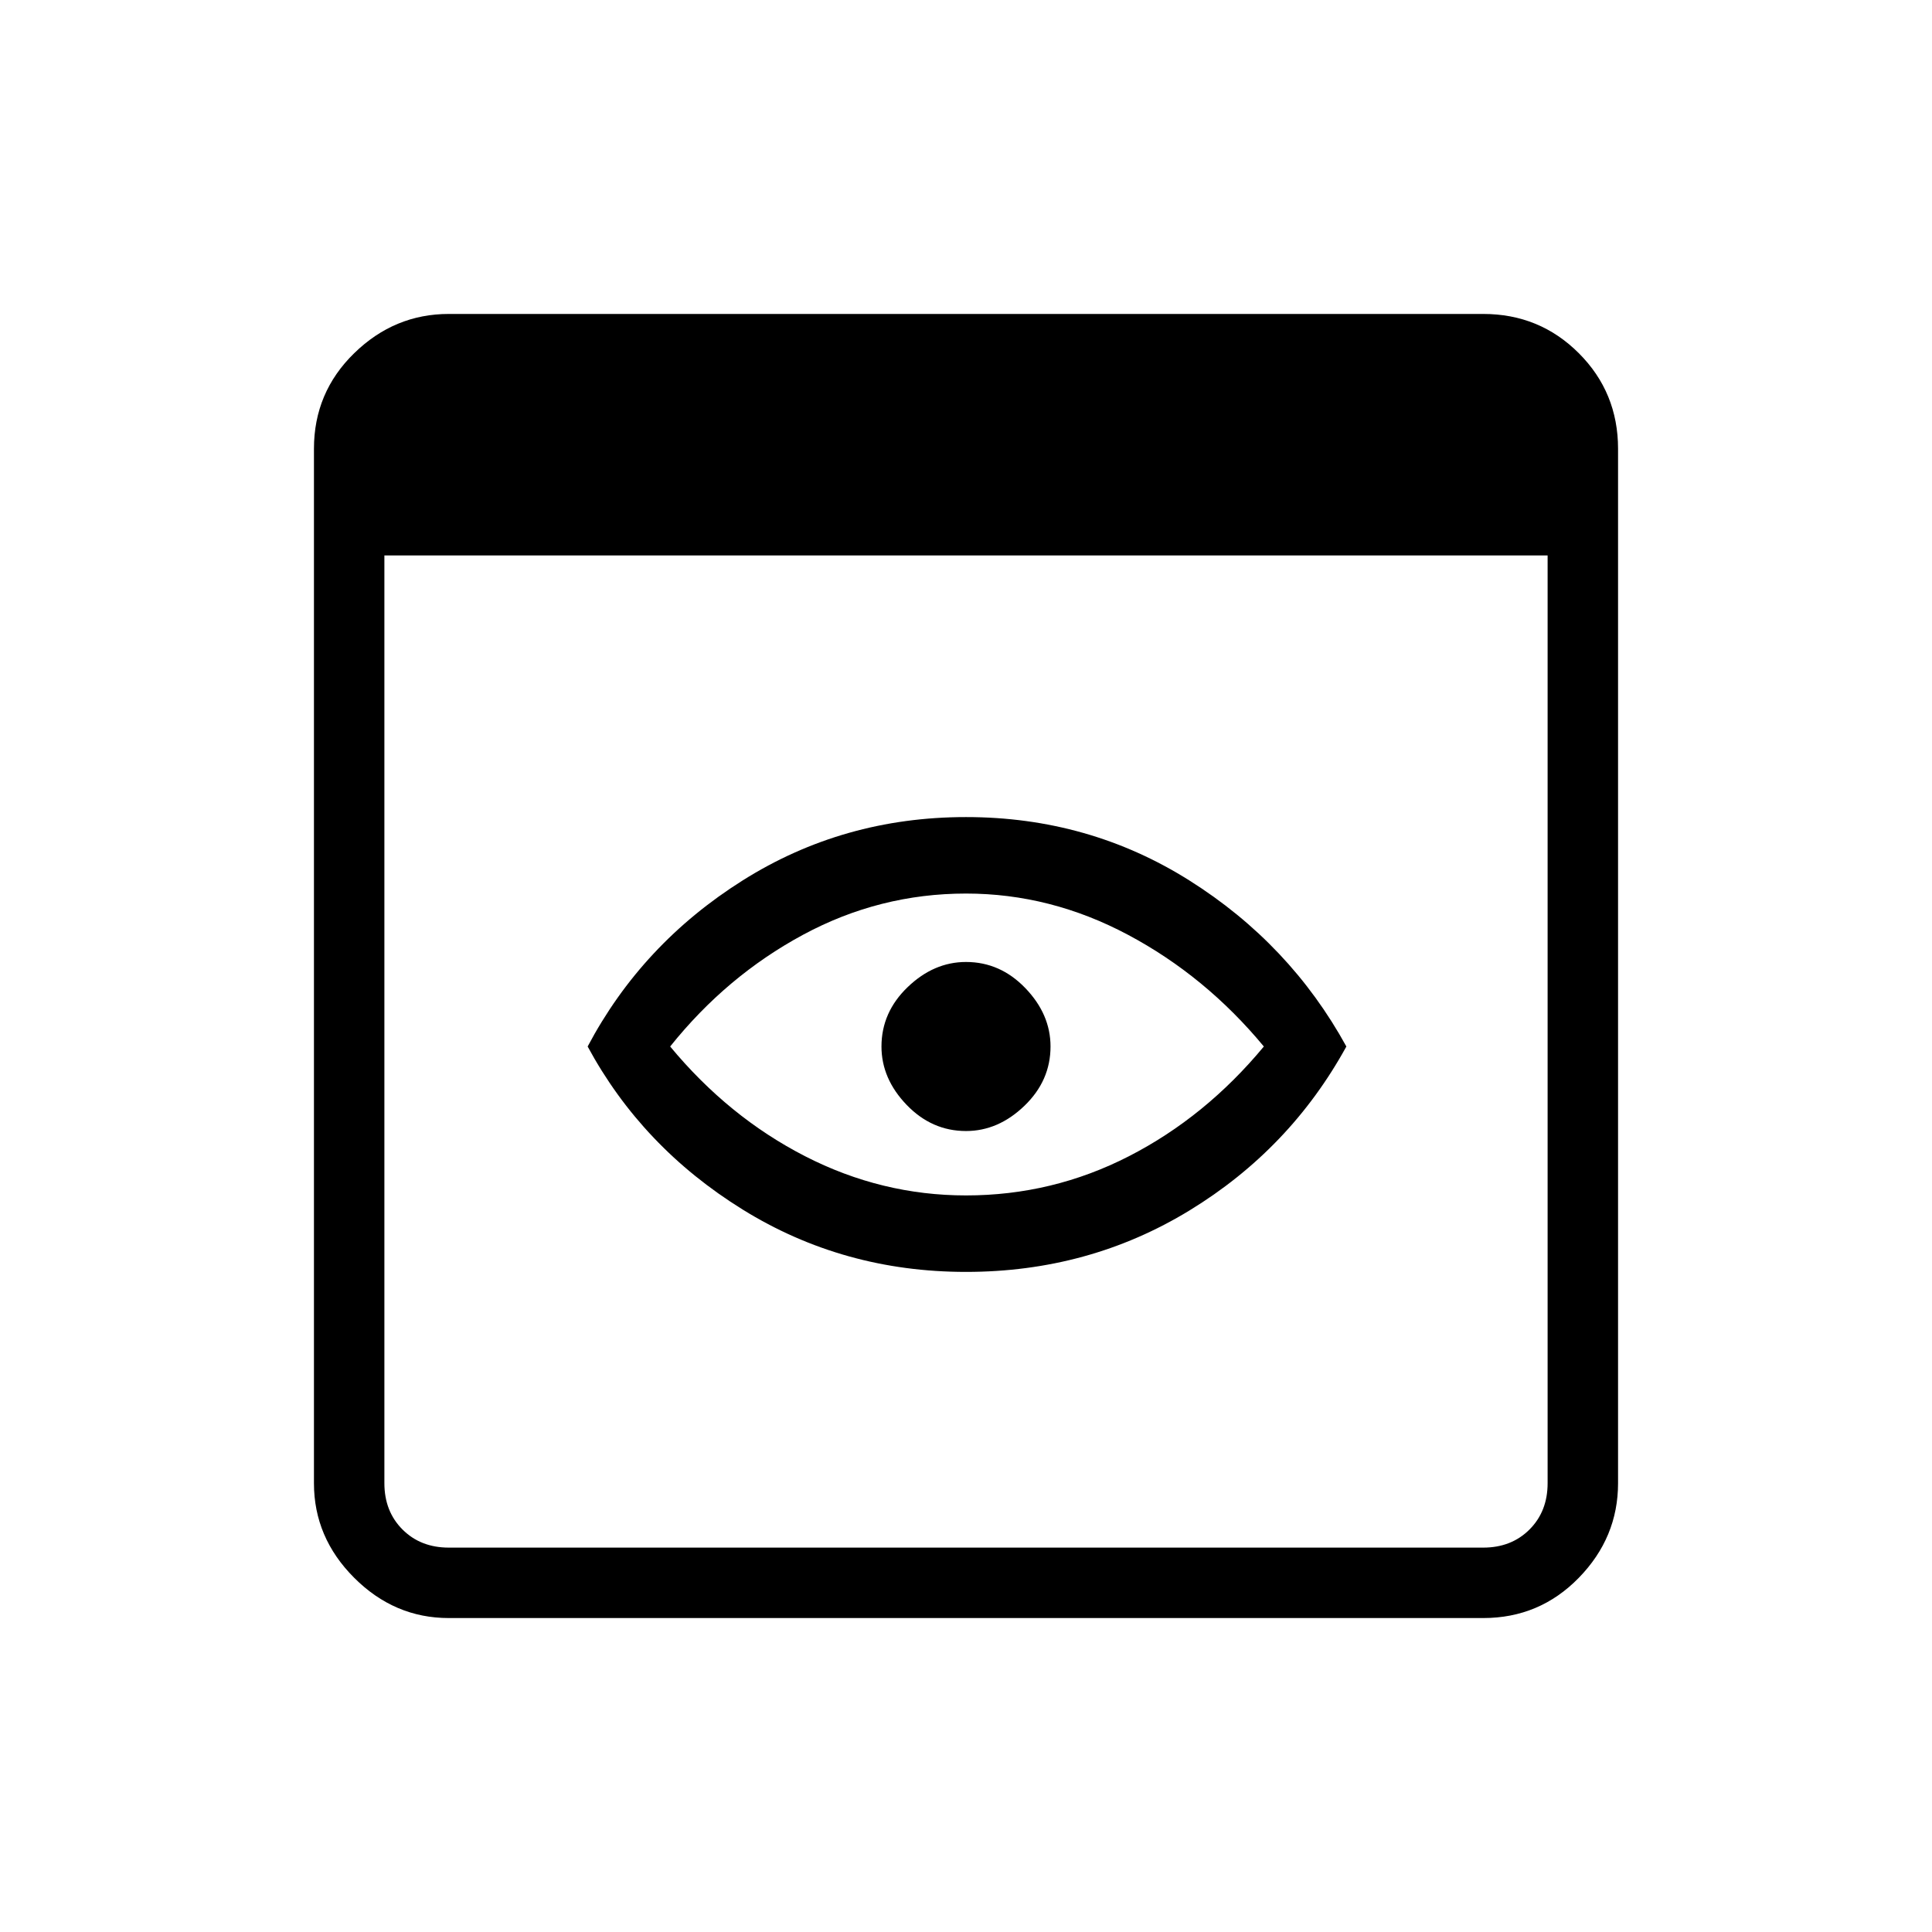 <svg xmlns="http://www.w3.org/2000/svg" height="48" width="48"><path d="M11.15 40.2q-1.35 0-2.35-1t-1-2.35v-25.7q0-1.4 1-2.375 1-.975 2.35-.975h25.7q1.4 0 2.375.975.975.975.975 2.375v25.7q0 1.35-.975 2.35t-2.375 1Zm0-1.75h25.7q.7 0 1.15-.45.45-.45.45-1.15V13.8H9.55v23.05q0 .7.45 1.15.45.45 1.15.45ZM24 31.6q-3.05 0-5.55-1.55T14.6 26q1.35-2.55 3.85-4.125Q20.95 20.3 24 20.3t5.55 1.575q2.5 1.575 3.9 4.125-1.4 2.55-3.9 4.075Q27.05 31.6 24 31.6Zm0-1.9q2.15 0 4.05-.975T31.4 26q-1.45-1.75-3.375-2.775T24 22.2q-2.15 0-4.05 1.025T16.65 26q1.45 1.75 3.35 2.725 1.9.975 4 .975Zm0-1.6q-.85 0-1.475-.65Q21.9 26.8 21.9 26q0-.85.65-1.475.65-.625 1.45-.625.85 0 1.475.65.625.65.625 1.45 0 .85-.65 1.475-.65.625-1.45.625Z"/></svg>